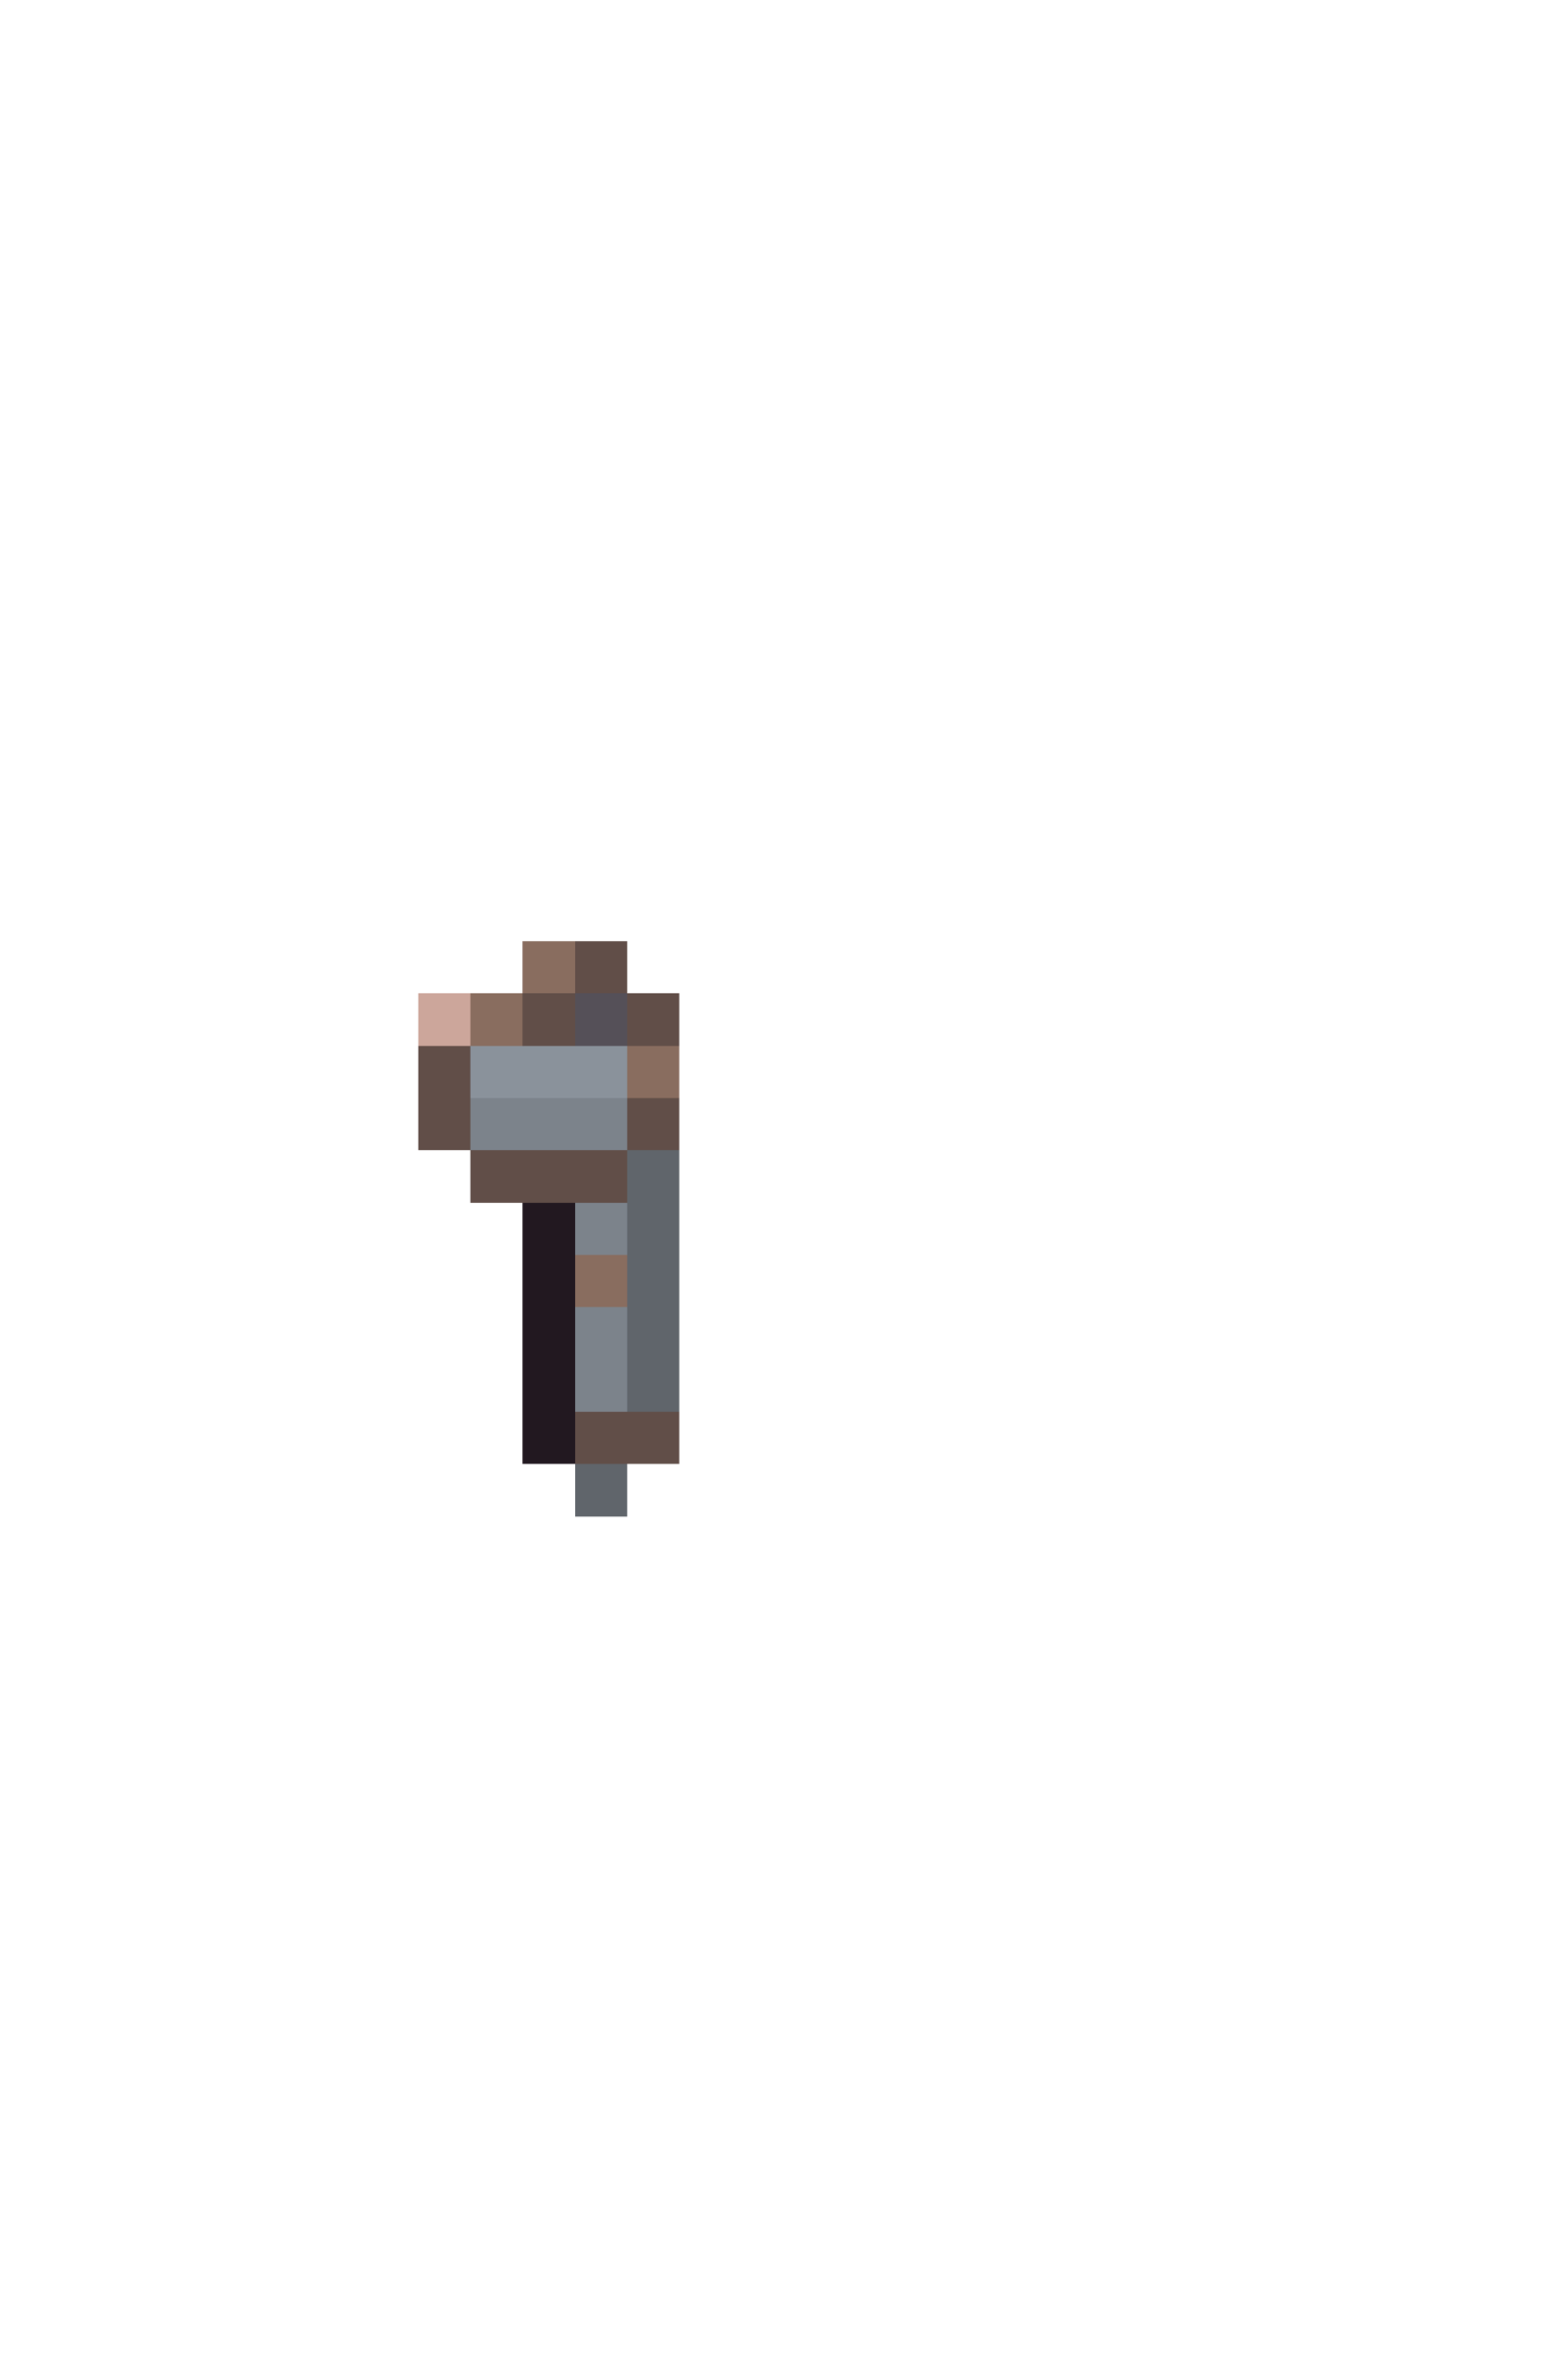 <svg xmlns="http://www.w3.org/2000/svg" viewBox="0 -0.5 30 45" shape-rendering="crispEdges">
<path stroke="#896d5f" d="M10 18h1M9 19h1M12 20h1M11 24h1" />
<path stroke="#614e48" d="M11 18h1M10 19h1M12 19h1M8 20h1M8 21h1M12 21h1M9 22h3M11 27h2" />
<path stroke="#cca69b" d="M8 19h1" />
<path stroke="#555058" d="M11 19h1" />
<path stroke="#8a929b" d="M9 20h3" />
<path stroke="#7c838b" d="M9 21h3M11 23h1M11 25h1M11 26h1" />
<path stroke="#60656b" d="M12 22h1M12 23h1M12 24h1M12 25h1M12 26h1M11 28h1" />
<path stroke="#221820" d="M10 23h1M10 24h1M10 25h1M10 26h1M10 27h1" />
</svg>
